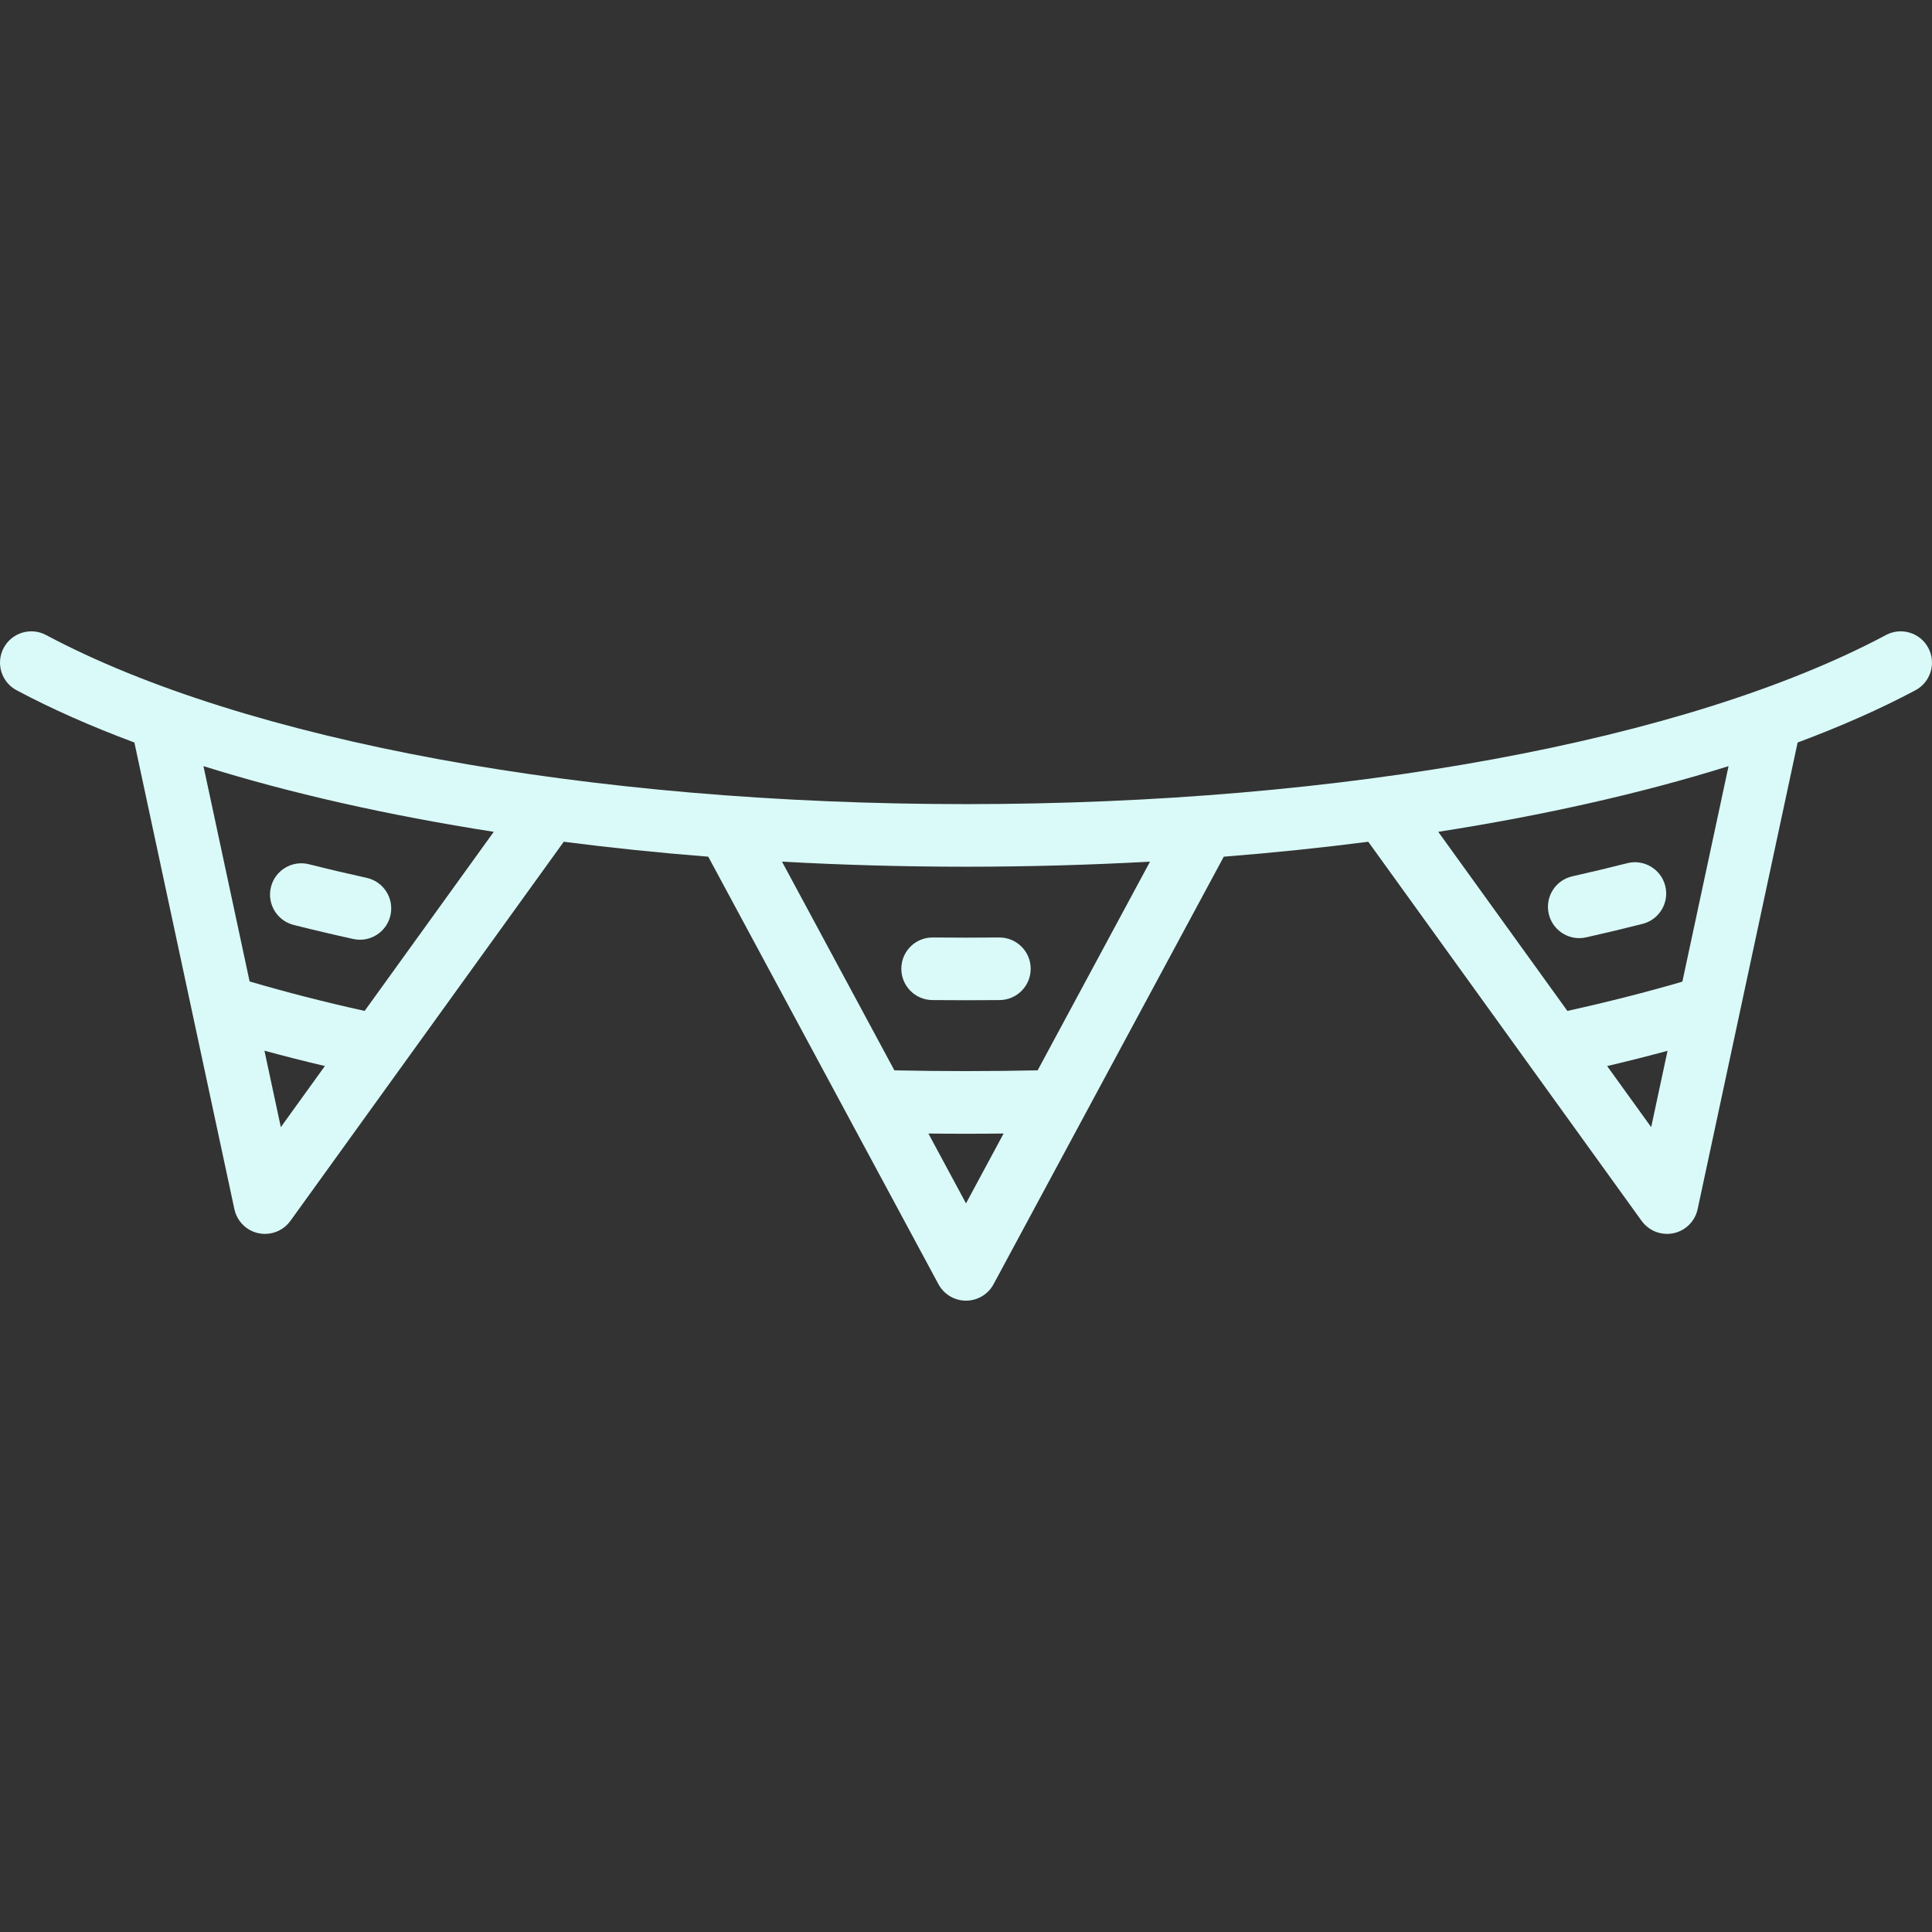 <?xml version="1.0" encoding="iso-8859-1"?>
<svg xmlns="http://www.w3.org/2000/svg" xmlns:xlink="http://www.w3.org/1999/xlink" version="1.1" viewBox="0 0 463.009 463.009" enable-background="new 0 0 463.009 463.009" width="512px" height="512px">
  <rect x="0" y="0" width="463.009" height="463.009" fill="#333333" stroke="none"/>
  <g>
    <path d="m462.126,155.275c-1.947-3.654-6.487-5.039-10.146-3.091-47.605,25.376-130.025,40.526-220.474,40.526-90.451,0-172.872-15.15-220.477-40.527-3.656-1.948-8.197-0.565-10.146,3.09-1.948,3.655-0.565,8.198 3.09,10.146 8.43,4.494 17.901,8.672 28.234,12.526l23.965,111.835c0.622,2.899 2.893,5.16 5.794,5.769 0.514,0.107 1.029,0.16 1.541,0.16 2.379,0 4.655-1.135 6.083-3.114l65.516-90.866c11.245,1.449 22.808,2.647 34.628,3.579l55.169,102.456c1.308,2.429 3.845,3.944 6.604,3.944s5.296-1.515 6.604-3.944l55.169-102.456c11.82-0.932 23.383-2.13 34.628-3.579l65.516,90.866c1.428,1.979 3.704,3.114 6.083,3.114 0.512,0 1.027-0.053 1.541-0.16 2.901-0.609 5.172-2.87 5.794-5.769l23.965-111.835c10.332-3.854 19.802-8.031 28.232-12.524 3.653-1.949 5.036-6.491 3.087-10.146zm-394.825,114.848l-3.926-18.322c4.703,1.281 9.536,2.509 14.485,3.676l-10.559,14.646zm20.082-27.853c-9.649-2.137-18.887-4.507-27.564-7.066l-11.057-51.597c20.695,6.478 44.166,11.776 69.569,15.739l-30.948,42.924zm144.123,46.12l-9.013-16.738c3.006,0.033 6.016,0.057 9.013,0.057s6.007-0.026 9.014-0.059l-9.014,16.74zm17.167-31.881c-11.387,0.245-22.958,0.247-34.333,0.001l-26.931-50.014c14.423,0.798 29.157,1.213 44.097,1.213s29.674-0.415 44.097-1.214l-26.93,50.014zm147.038,13.614l-10.555-14.639c4.942-1.162 9.77-2.383 14.475-3.655l-3.92,18.294zm7.472-34.866c-8.69,2.534-17.931,4.883-27.554,7.012l-30.947-42.922c25.403-3.963 48.874-9.261 69.569-15.739l-11.068,51.649z" fill="#D9FAF8"/>
    <path d="m70.377,221.663c4.629,1.169 9.431,2.302 14.271,3.367 0.542,0.12 1.085,0.177 1.618,0.177 3.444,0 6.547-2.387 7.318-5.89 0.89-4.045-1.668-8.046-5.714-8.937-4.69-1.032-9.341-2.129-13.82-3.261-4.018-1.014-8.094,1.418-9.108,5.435-1.014,4.017 1.42,8.095 5.435,9.109z" fill="#D9FAF8"/>
    <path d="m216.006,232.096c-0.041,4.142 3.283,7.533 7.426,7.574 2.682,0.027 5.374,0.04 8.074,0.04 2.701,0 5.395-0.013 8.076-0.04 4.143-0.041 7.467-3.432 7.426-7.574-0.041-4.117-3.391-7.426-7.498-7.426-0.025,0-0.051,0-0.076,0-5.264,0.052-10.586,0.052-15.854,0-4.188-0.041-7.533,3.284-7.574,7.426z" fill="#D9FAF8"/>
    <path d="m371.154,218.962c0.781,3.491 3.878,5.864 7.313,5.864 0.542,0 1.093-0.059 1.645-0.183 4.587-1.026 9.146-2.116 13.55-3.24 4.013-1.024 6.437-5.107 5.413-9.121-1.024-4.014-5.117-6.435-9.121-5.413-4.262,1.087-8.675,2.142-13.117,3.136-4.044,0.904-6.588,4.914-5.683,8.957z" fill="#D9FAF8"/>
  </g>
</svg>

